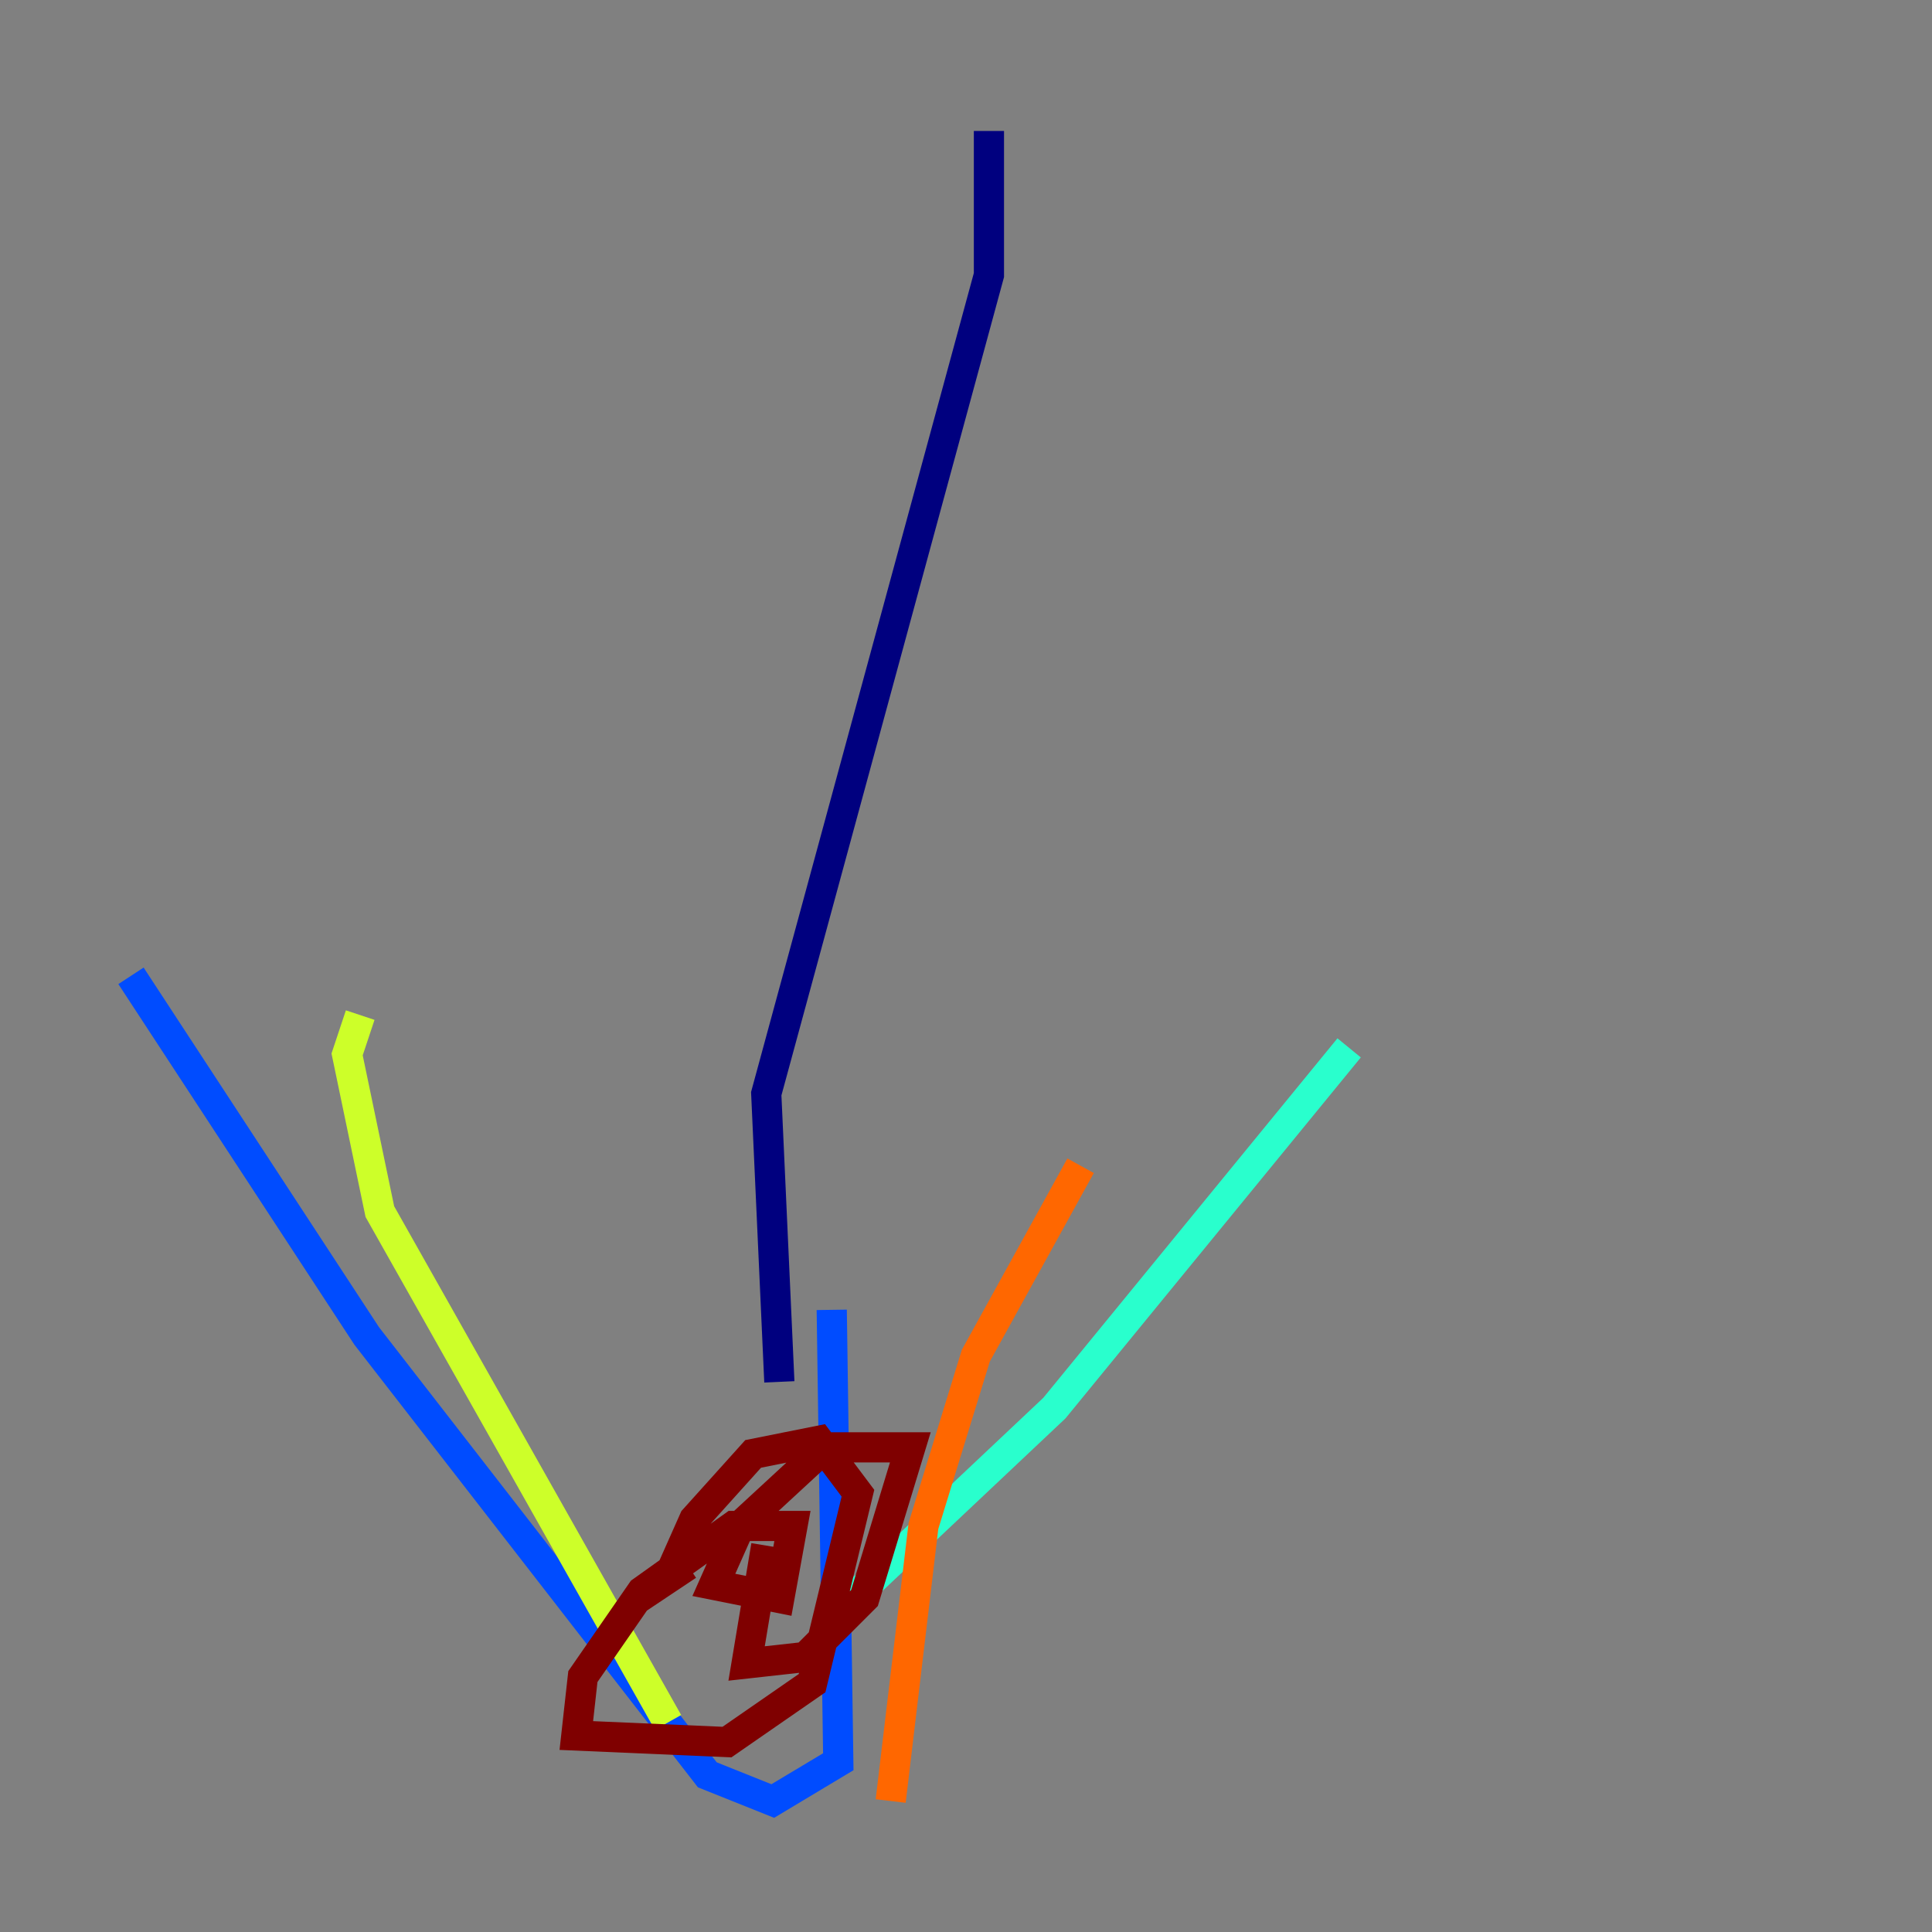 <?xml version="1.0" encoding="utf-8" ?>
<svg baseProfile="tiny" height="128" version="1.2" viewBox="0,0,128,128" width="128" xmlns="http://www.w3.org/2000/svg" xmlns:ev="http://www.w3.org/2001/xml-events" xmlns:xlink="http://www.w3.org/1999/xlink"><rect x="0" y="0" width="128" height="128" fill="#808080" stroke="none"/><defs /><polyline fill="none" points="65.519,8.678 65.519,18.224 50.766,72.461 51.634,91.552" stroke="#00007f" stroke-width="2" /><polyline fill="none" points="55.105,86.78 55.539,116.719 51.2,119.322 46.861,117.586 24.298,88.515 8.678,64.651" stroke="#004cff" stroke-width="2" /><polyline fill="none" points="54.671,107.607 69.858,93.288 89.383,69.424" stroke="#29ffcd" stroke-width="2" /><polyline fill="none" points="44.258,114.115 25.166,80.271 22.997,69.858 23.864,67.254" stroke="#cdff29" stroke-width="2" /><polyline fill="none" points="59.01,119.322 61.18,101.098 64.651,89.817 71.593,77.234" stroke="#ff6700" stroke-width="2" /><polyline fill="none" points="50.766,102.4 49.464,110.21 53.37,109.776 57.275,105.871 60.312,95.891 54.671,95.891 49.031,101.098 47.295,105.003 51.634,105.871 52.502,101.098 48.597,101.098 42.522,105.437 38.617,111.078 38.183,114.983 48.163,115.417 53.803,111.512 56.841,98.929 54.237,95.458 49.898,96.325 45.993,100.664 44.258,104.57 45.559,103.702" stroke="#7f0000" stroke-width="2" /></svg>